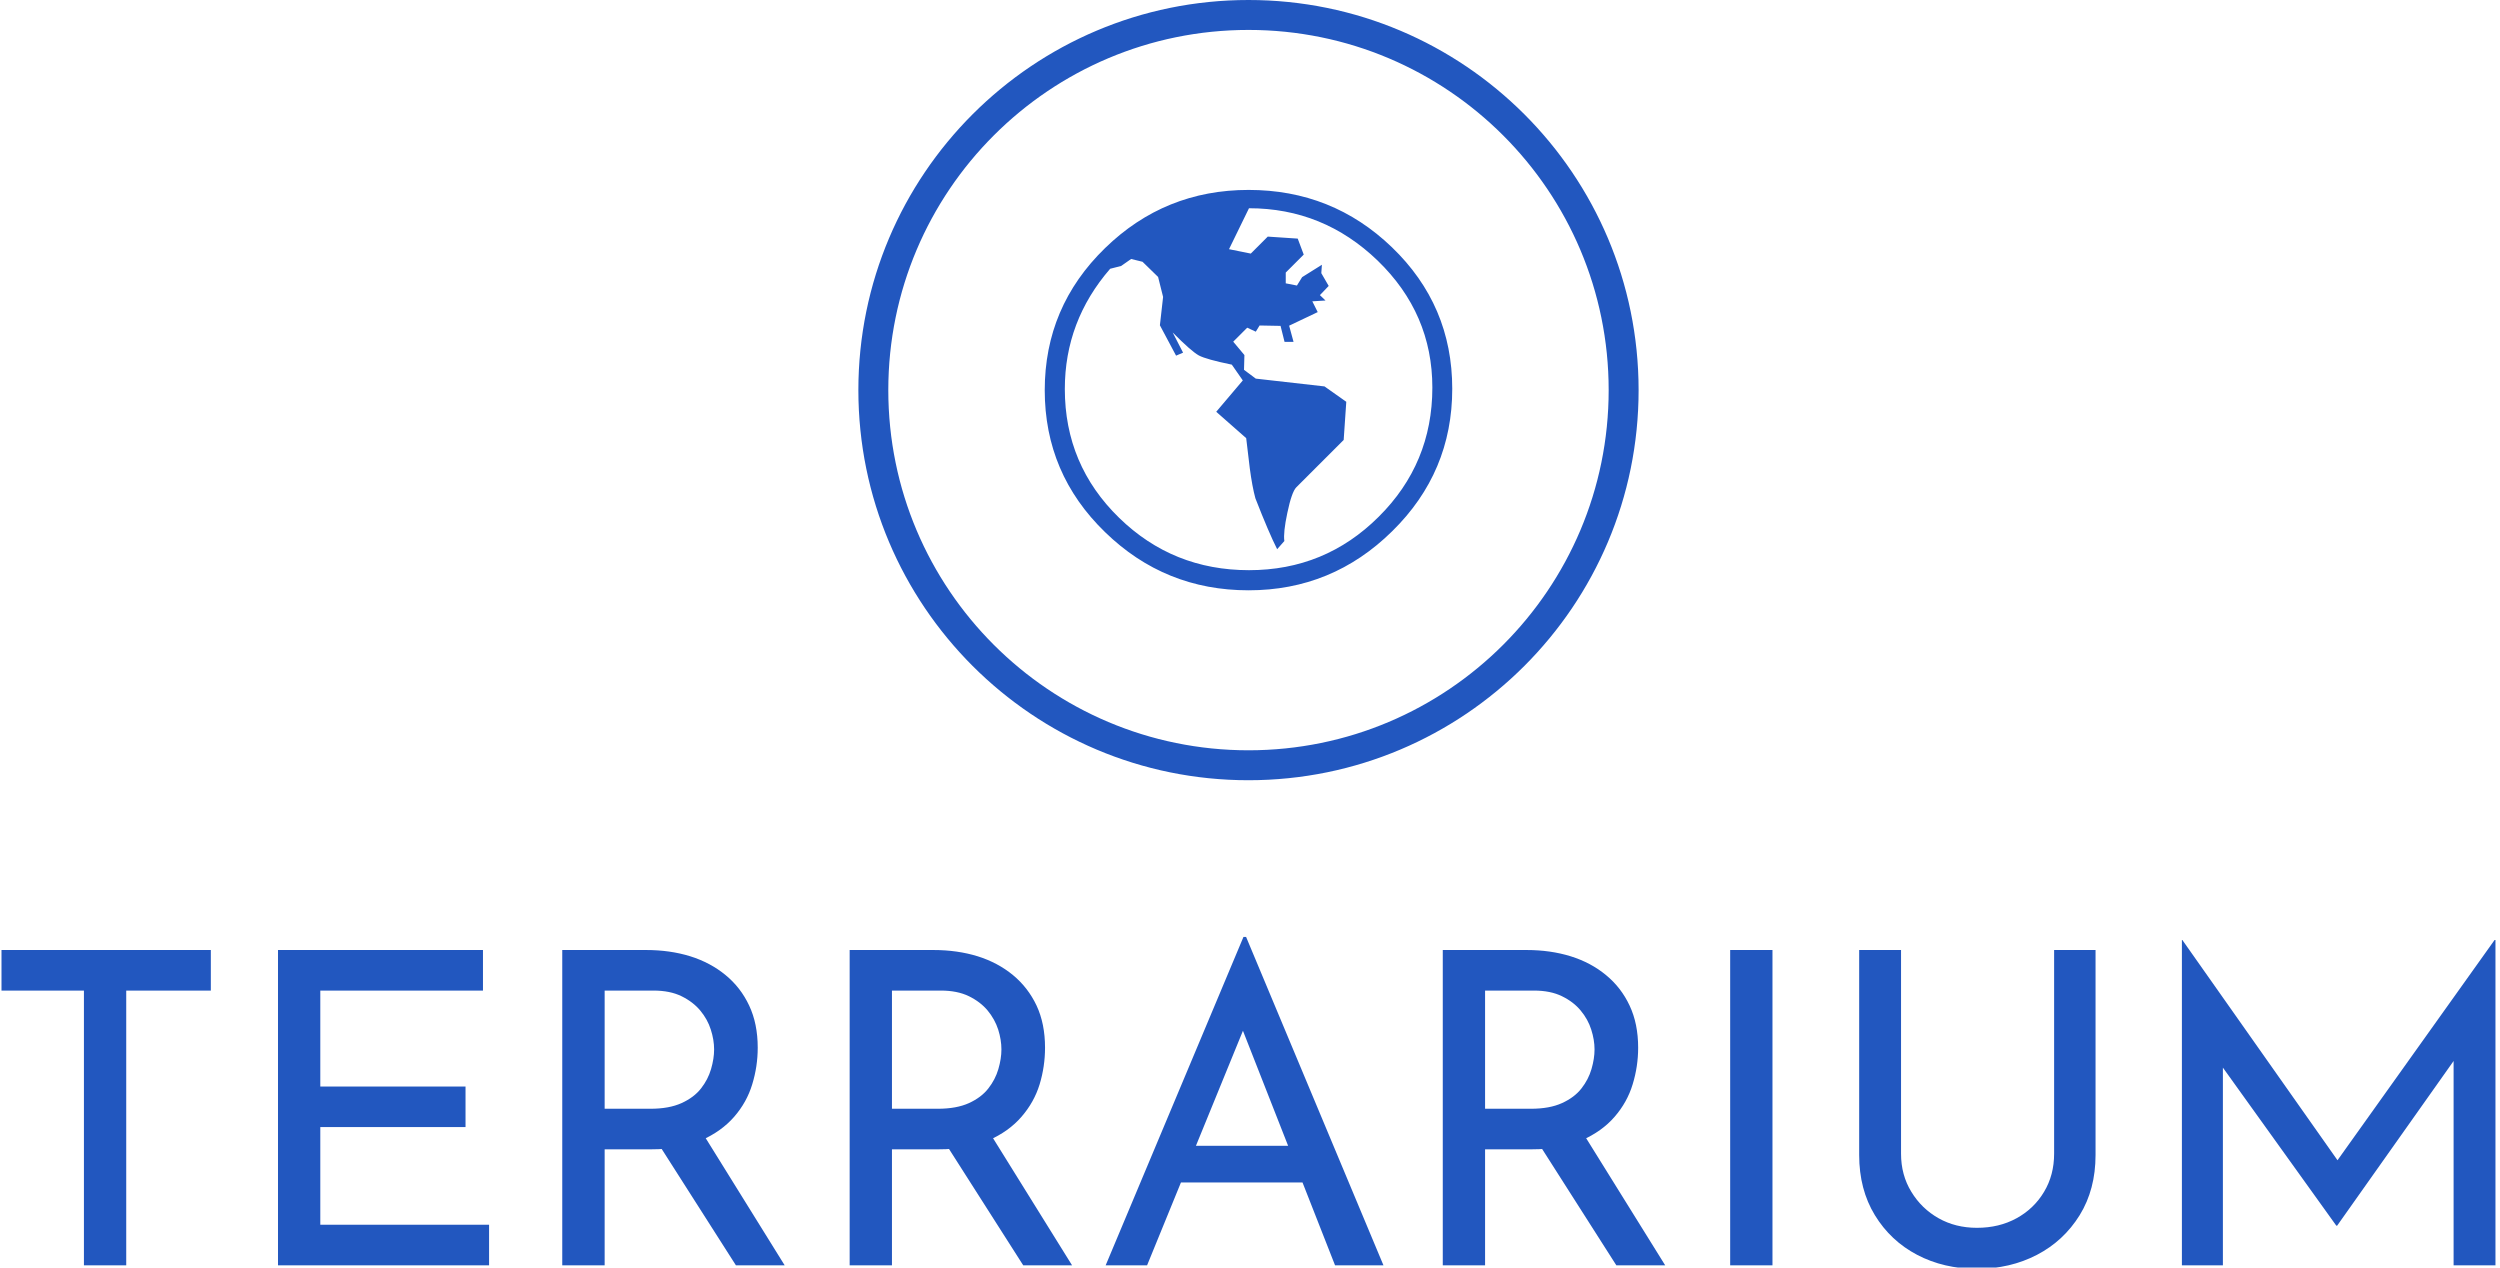 <svg xmlns="http://www.w3.org/2000/svg" version="1.1" xmlns:xlink="http://www.w3.org/1999/xlink" xmlns:svgjs="http://svgjs.dev/svgjs" width="1000" height="507" viewBox="0 0 1000 507"><g transform="matrix(1,0,0,1,-0.606,0.262)"><svg viewBox="0 0 396 201" data-background-color="#ffffff" preserveAspectRatio="xMidYMid meet" height="507" width="1000" xmlns="http://www.w3.org/2000/svg" xmlns:xlink="http://www.w3.org/1999/xlink"><g id="tight-bounds" transform="matrix(1,0,0,1,0.24,-0.104)"><svg viewBox="0 0 395.52 201.208" height="201.208" width="395.52"><g><svg viewBox="0 0 395.52 201.208" height="201.208" width="395.52"><g transform="matrix(1,0,0,1,0,148.578)"><svg viewBox="0 0 395.52 52.63" height="52.63" width="395.52"><g><svg viewBox="0 0 395.52 52.63" height="52.63" width="395.52"><g><svg viewBox="0 0 395.52 52.63" height="52.63" width="395.52"><g transform="matrix(1,0,0,1,0,0)"><svg width="395.52" viewBox="2.55 -37.65 285.93 38.05" height="52.63" data-palette-color="#2257bf"><path d="M2.55-31.5L2.55-36.15 26.55-36.15 26.55-31.5 16.85-31.5 16.85 0 12 0 12-31.5 2.55-31.5ZM34.25 0L34.25-36.15 57.75-36.15 57.75-31.5 39.1-31.5 39.1-20.5 55.75-20.5 55.75-15.85 39.1-15.85 39.1-4.65 58.45-4.65 58.45 0 34.25 0ZM66.84-36.15L76.45-36.15Q79.2-36.15 81.52-35.43 83.84-34.7 85.57-33.27 87.3-31.85 88.27-29.78 89.25-27.7 89.25-24.95L89.25-24.95Q89.25-22.8 88.62-20.75 88-18.7 86.55-17.03 85.09-15.35 82.77-14.33 80.45-13.3 77.05-13.3L77.05-13.3 71.7-13.3 71.7 0 66.84 0 66.84-36.15ZM71.7-17.95L76.95-17.95Q79.09-17.95 80.52-18.6 81.95-19.25 82.75-20.28 83.55-21.3 83.9-22.5 84.25-23.7 84.25-24.75L84.25-24.75Q84.25-25.85 83.87-27.03 83.5-28.2 82.67-29.2 81.84-30.2 80.52-30.85 79.2-31.5 77.3-31.5L77.3-31.5 71.7-31.5 71.7-17.95ZM77.15-15.05L82.9-15.2 92.34 0 86.75 0 77.15-15.05ZM99.79-36.15L109.39-36.15Q112.14-36.15 114.47-35.43 116.79-34.7 118.52-33.27 120.24-31.85 121.22-29.78 122.19-27.7 122.19-24.95L122.19-24.95Q122.19-22.8 121.57-20.75 120.94-18.7 119.49-17.03 118.04-15.35 115.72-14.33 113.39-13.3 109.99-13.3L109.99-13.3 104.64-13.3 104.64 0 99.79 0 99.79-36.15ZM104.64-17.95L109.89-17.95Q112.04-17.95 113.47-18.6 114.89-19.25 115.69-20.28 116.49-21.3 116.84-22.5 117.19-23.7 117.19-24.75L117.19-24.75Q117.19-25.85 116.82-27.03 116.44-28.2 115.62-29.2 114.79-30.2 113.47-30.85 112.14-31.5 110.24-31.5L110.24-31.5 104.64-31.5 104.64-17.95ZM110.09-15.05L115.84-15.2 125.29 0 119.69 0 110.09-15.05ZM133.89 0L129.14 0 144.94-37.65 145.24-37.65 160.99 0 155.44 0 143.64-30.05 147.09-32.3 133.89 0ZM136.99-9.5L138.39-13.7 151.84-13.7 153.44-9.5 136.99-9.5ZM167.79-36.15L177.39-36.15Q180.14-36.15 182.46-35.43 184.79-34.7 186.51-33.27 188.24-31.85 189.21-29.78 190.19-27.7 190.19-24.95L190.19-24.95Q190.19-22.8 189.56-20.75 188.94-18.7 187.49-17.03 186.04-15.35 183.71-14.33 181.39-13.3 177.99-13.3L177.99-13.3 172.64-13.3 172.64 0 167.79 0 167.79-36.15ZM172.64-17.95L177.89-17.95Q180.04-17.95 181.46-18.6 182.89-19.25 183.69-20.28 184.49-21.3 184.84-22.5 185.19-23.7 185.19-24.75L185.19-24.75Q185.19-25.85 184.81-27.03 184.44-28.2 183.61-29.2 182.79-30.2 181.46-30.85 180.14-31.5 178.24-31.5L178.24-31.5 172.64-31.5 172.64-17.95ZM178.09-15.05L183.84-15.2 193.29 0 187.69 0 178.09-15.05ZM200.74 0L200.74-36.15 205.59-36.15 205.59 0 200.74 0ZM220.33-36.15L220.33-12.8Q220.33-10.35 221.51-8.43 222.68-6.5 224.63-5.4 226.58-4.3 229.03-4.3L229.03-4.3Q231.58-4.3 233.58-5.4 235.58-6.5 236.73-8.43 237.88-10.35 237.88-12.8L237.88-12.8 237.88-36.15 242.63-36.15 242.63-12.65Q242.63-8.7 240.81-5.75 238.98-2.8 235.91-1.2 232.83 0.4 229.03 0.4L229.03 0.4 229.03 0.4Q225.23 0.4 222.18-1.2 219.13-2.8 217.33-5.75 215.53-8.7 215.53-12.65L215.53-12.65 215.53-36.15 220.33-36.15ZM257.23 0L252.53 0 252.53-37.3 252.58-37.3 271.53-10.4 269.48-10.8 288.38-37.3 288.48-37.3 288.48 0 283.68 0 283.68-26.3 283.98-23.85 270.33-4.55 270.23-4.55 256.38-23.85 257.23-26.1 257.23 0Z" opacity="1" transform="matrix(1,0,0,1,0,0)" fill="#2257bf" class="undefined-text-0" data-fill-palette-color="primary" id="text-0"></path></svg></g></svg></g></svg></g></svg></g><g transform="matrix(1,0,0,1,135.896,0)"><svg viewBox="0 0 123.729 123.729" height="123.729" width="123.729"><g><svg></svg></g><g id="icon-0"><svg viewBox="0 0 123.729 123.729" height="123.729" width="123.729"><g><path d="M0 61.864c0-34.167 27.698-61.864 61.864-61.864 34.167 0 61.864 27.698 61.865 61.864 0 34.167-27.698 61.864-61.865 61.865-34.167 0-61.864-27.698-61.864-61.865zM61.864 118.982c31.545 0 57.118-25.573 57.118-57.118 0-31.545-25.573-57.118-57.118-57.118-31.545 0-57.118 25.573-57.118 57.118 0 31.545 25.573 57.118 57.118 57.118z" data-fill-palette-color="tertiary" fill="#2257bf" stroke="transparent"></path></g><g transform="matrix(1,0,0,1,29.553,30.118)"><svg viewBox="0 0 64.624 63.493" height="63.493" width="64.624"><g><svg xmlns="http://www.w3.org/2000/svg" xmlns:xlink="http://www.w3.org/1999/xlink" version="1.1" x="0" y="0" viewBox="0 0.875 100 98.251" enable-background="new 0 0 100 100" xml:space="preserve" height="63.493" width="64.624" class="icon-a-0" data-fill-palette-color="accent" id="a-0"><path fill-rule="evenodd" clip-rule="evenodd" d="M100 49.666c0 13.657-4.907 25.305-14.72 34.946-9.814 9.676-21.564 14.514-35.254 14.514-13.69 0-25.426-4.753-35.204-14.256C4.941 75.296 0 63.682 0 50.026c0-13.655 4.941-25.287 14.822-34.895C24.601 5.627 36.336 0.877 50.026 0.875c13.689 0 25.406 4.684 35.151 14.05C95.059 24.431 100 36.011 100 49.666zM95.119 49.388c0-12.123-4.478-22.514-13.431-31.174C72.8 9.652 62.278 5.373 50.122 5.371l-4.901 10.048 5.343 1.078 4.166-4.166 7.353 0.49 1.471 3.921-4.411 4.411v2.647l2.745 0.539 1.274-2.059 4.853-3.039-0.147 2.059 1.813 3.137-2.156 2.254 1.372 1.324-3.235 0.196 1.324 2.647-7.01 3.333 1.078 3.971h-2.206l-0.979-3.921-5.146-0.098-0.932 1.52-2.107-0.98-3.432 3.431 2.745 3.284-0.098 3.627 2.892 2.157 16.861 1.912 5.343 3.774-0.638 9.362L61.739 73.846c-0.752 0.753-1.487 2.844-2.206 6.275-0.687 3.234-0.931 5.538-0.734 6.91l-1.765 2.01c-1.373-2.712-3.154-6.879-5.344-12.499-0.523-1.927-0.979-4.378-1.372-7.353-0.294-2.45-0.588-4.916-0.882-7.4l-7.353-6.471 6.52-7.695-2.696-3.873c-4.151-0.849-6.847-1.601-8.088-2.254-1.242-0.687-3.382-2.564-6.421-5.637l2.549 4.95-1.716 0.735-3.97-7.451 0.784-6.96-1.226-4.902-3.823-3.725-2.794-0.686-2.451 1.715-2.695 0.687C8.638 28.786 4.93 38.621 4.93 49.73c0 12.418 4.443 22.957 13.333 31.615 8.789 8.562 19.408 12.84 31.859 12.842 12.45 0 23.053-4.362 31.812-13.088C90.723 72.376 95.117 61.805 95.119 49.388z" fill="#2257bf" data-fill-palette-color="accent"></path></svg></g></svg></g></svg></g></svg></g><g></g></svg></g><defs></defs></svg><rect width="395.52" height="201.208" fill="none" stroke="none" visibility="hidden"></rect></g></svg></g></svg>
